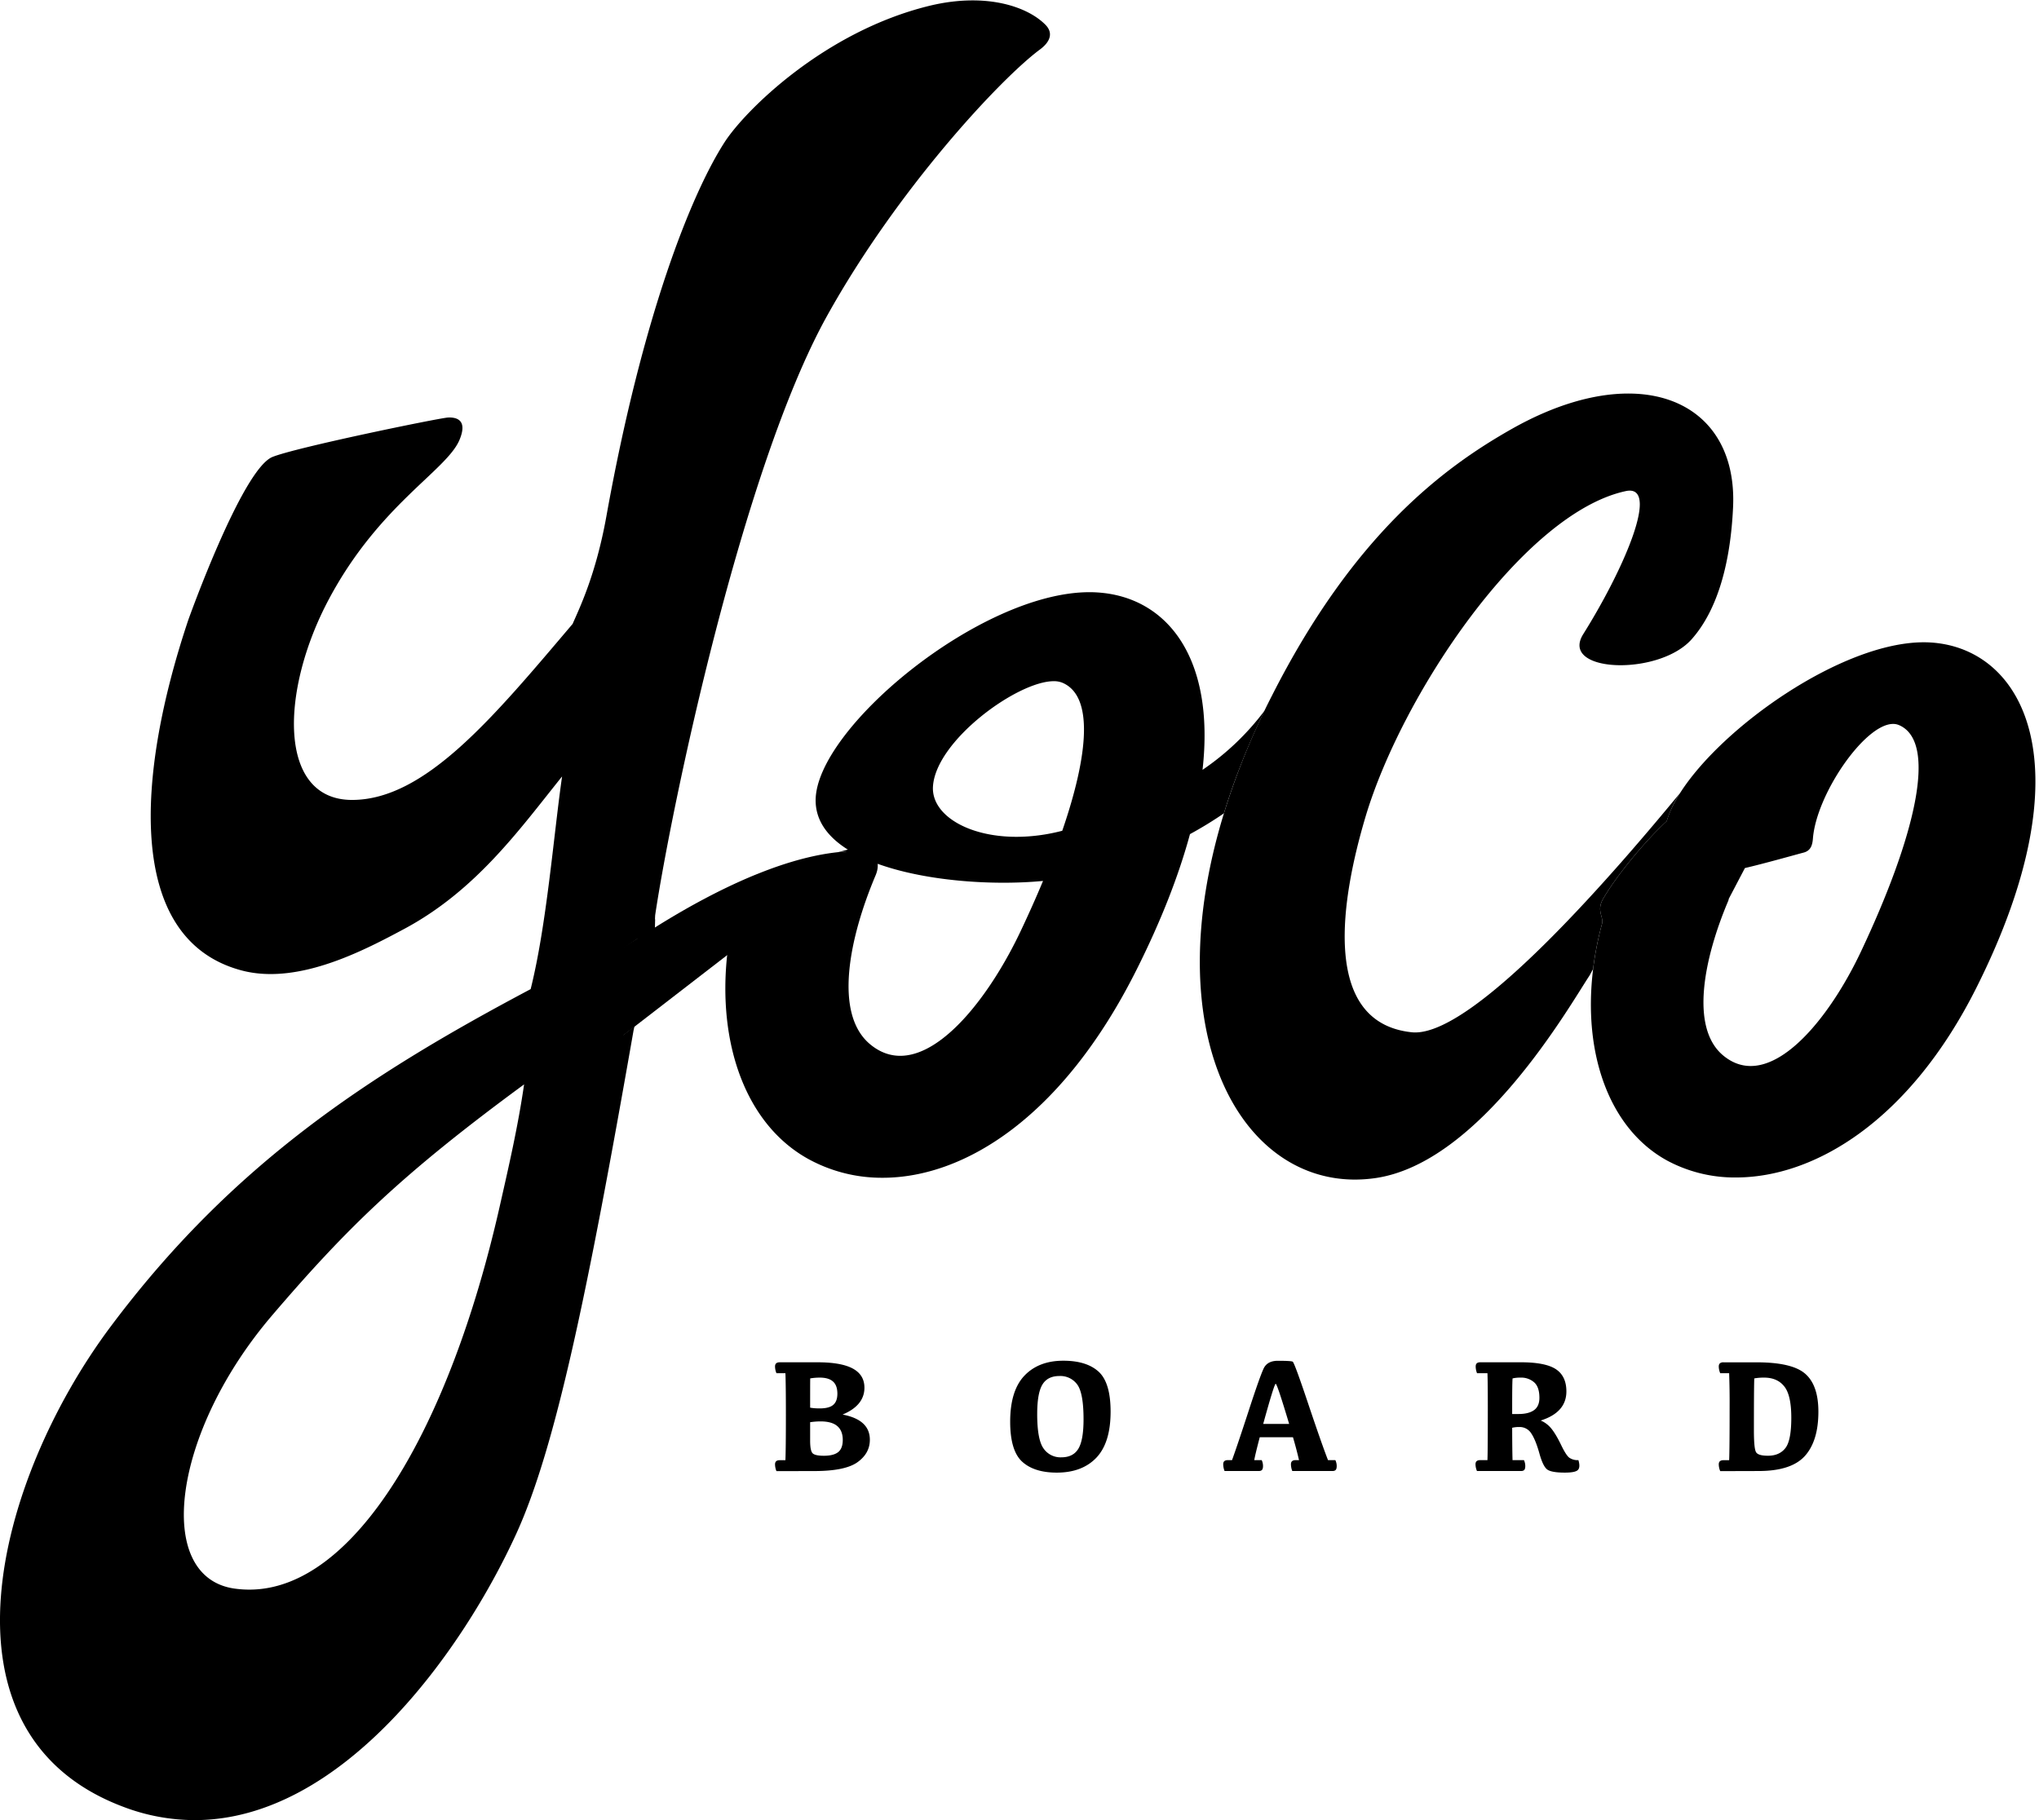 <?xml version="1.0" ?>
<svg xmlns="http://www.w3.org/2000/svg" viewBox="0 0 56 50">
	<g fill="#000" fill-rule="evenodd">
		<path d="M24.24 32.354a4.189 4.189 0 0 1-2.03-.51c-1.724-.946-2.512-3.168-2.234-5.654l.7-.549s4.554-2.187 3.05-2.257a4.875 4.875 0 0 0-.705.024l.264-.069c-.542-.34-.883-.784-.884-1.35-.002-1.962 4.51-5.721 7.52-5.721.074 0 .146.002.218.007 1.904.121 3.237 1.779 2.888 4.873a7.126 7.126 0 0 0 1.703-1.625c-.472.978-.84 1.92-1.116 2.82-.29.199-.6.39-.932.571-.301 1.11-.78 2.357-1.472 3.735-2.019 4.026-4.711 5.705-6.97 5.705m-.136-8.626c.01.092-.006.2-.057.32-.718 1.698-1.163 3.802-.146 4.642.262.217.54.314.823.314 1.192 0 2.5-1.714 3.314-3.439.22-.466.424-.922.608-1.365-.337.032-.703.049-1.084.049-1.161 0-2.456-.158-3.458-.52m4.835-5.016c-.998 0-3.247 1.641-3.316 2.899-.041.758.934 1.376 2.292 1.376.393 0 .817-.051 1.259-.166.728-2.115.86-3.706.003-4.067a.612.612 0 0 0-.238-.042m-8.205 5.342a.894.894 0 0 1 .167-.066l-.167.066"/>
		<path d="M37.214 32.404c-3.207 0-5.432-4.09-3.6-10.06a20.117 20.117 0 0 1 1.32-3.235c2.25-4.44 4.723-6.27 6.578-7.321 1.182-.67 2.278-.977 3.206-.977 1.803 0 2.968 1.166 2.88 3.116-.068 1.504-.413 2.817-1.137 3.633-.427.482-1.26.714-1.953.714-.777 0-1.377-.293-1.025-.854 1.1-1.758 2.04-3.942 1.275-3.942a.53.53 0 0 0-.112.014c-2.81.61-6.145 5.587-7.146 8.957-.636 2.14-1.271 5.637 1.27 5.908a.9.9 0 0 0 .097.005c1.724 0 5.59-4.532 7.28-6.583a3.045 3.045 0 0 0-.372.78c-.615.567-1.388 1.51-1.747 2.133-.19.328.022.499-.029.684a8.844 8.844 0 0 0-.246 1.244l-.098.18c-.538.81-2.995 5.153-5.888 5.564a3.93 3.93 0 0 1-.553.04"/>
		<path d="M47.68 32.346a3.92 3.92 0 0 1-1.896-.466c-1.597-.877-2.315-2.951-2.03-5.26.05-.409.131-.825.245-1.244.05-.185-.16-.356.029-.684.359-.624 1.132-1.566 1.747-2.134.07-.243.197-.505.372-.78 1.169-1.83 4.452-4.134 6.688-4.134.066 0 .13.002.195.006 2.584.165 4.288 3.425 1.252 9.481-1.845 3.68-4.461 5.214-6.602 5.215m-.199-7.657a.308.308 0 0 1-.019.066c-.656 1.551-1.062 3.474-.133 4.242.24.198.493.287.752.287 1.09 0 2.285-1.567 3.029-3.143 1.462-3.096 2.137-5.762 1.04-6.224a.404.404 0 0 0-.158-.03c-.78 0-2.106 1.934-2.201 3.147-.014.182-.06.335-.254.387-.255.067-1.083.302-1.614.425l-.442.843M5.346 50a5.528 5.528 0 0 1-1.95-.362c-5.362-2.006-3.51-8.976-.36-13.192 3.332-4.457 7.064-6.901 11.538-9.274.44-1.759.628-4.198.863-5.842-1.165 1.45-2.357 3.13-4.34 4.191-.938.502-2.333 1.237-3.664 1.237-.283 0-.562-.033-.834-.109-3.163-.876-2.85-5.374-1.428-9.618 0 0 1.475-4.135 2.31-4.477.638-.262 4.604-1.075 4.825-1.084l.037-.001c.288 0 .473.15.275.619-.355.84-2.202 1.776-3.584 4.37-1.336 2.505-1.416 5.517.635 5.517 2.01 0 3.883-2.272 6.058-4.836.186-.43.638-1.348.927-2.956C17.65 8.64 19 5.302 19.902 3.904 20.46 3.04 22.634.868 25.52.161c.43-.105.83-.15 1.193-.15.937 0 1.638.302 2 .67.22.223.133.468-.153.68-1.07.792-3.905 3.824-5.844 7.314-2.329 4.192-4.273 13.477-4.72 16.452-.006.035-.011.274-.017.358-1.044.657-1.747 1.213-1.747 1.213l.284 2.209.908-.713-.025.121c-1.261 7.198-2.138 11.437-3.211 13.799C12.72 45.338 9.412 50 5.346 50m9.048-20.211c-3.342 2.455-4.855 3.93-6.916 6.34-2.744 3.206-3.26 7.18-1.049 7.509.141.02.281.03.42.03 2.909 0 5.5-4.466 6.869-10.5.253-1.119.507-2.212.676-3.38"/>
		<path d="M15.838 26.828s1.096-.686 2.14-1.343c.78-.49 1.748-1.036 2.756-1.45l.116-.046c.725-.29 1.468-.506 2.172-.58a4.875 4.875 0 0 1 .704-.025c1.504.07-3.028 2.293-3.028 2.293l-4.183 3.23-.677-2.08z"/>
		<path d="M20.414 24.93l3.995-2.17-1.375 3.99h-2.62zM17.517 25.21l.476.045s-.003.154-.007.231c-.004.078-.047.704-.047.704h-.422v-.98zM16.276 24.51h.848v4.762h-.848zM22.25 39.069v.512c0 .168.02.278.058.33.039.053.145.08.319.08.18 0 .313-.035.395-.102.083-.068.124-.18.124-.334 0-.166-.05-.293-.15-.379-.1-.086-.254-.129-.462-.129-.092 0-.187.008-.284.022zm0-.4c.072.014.16.021.263.021.172 0 .296-.032.371-.097.076-.065.114-.167.114-.307 0-.152-.04-.264-.121-.335-.08-.072-.202-.107-.364-.107-.085 0-.172.007-.261.022-.002.138-.002.406-.002.803zm-.836-1.246h1.038c.436 0 .76.058.971.173.212.116.318.29.318.526 0 .323-.2.57-.6.737.5.095.749.325.749.692 0 .249-.113.455-.34.617-.226.162-.622.243-1.188.243l-1.037.002a.497.497 0 0 1-.039-.186c0-.04.011-.068.033-.087.021-.018.053-.027.095-.027h.157c.008-.188.013-.602.013-1.243 0-.578-.005-.96-.013-1.147h-.246a.493.493 0 0 1-.039-.184c0-.04.011-.07.033-.088.021-.018.053-.028.095-.028zM28.486 38.844c0 .468.058.784.174.946a.565.565 0 0 0 .487.244c.219 0 .375-.079.47-.237.095-.158.142-.427.142-.807 0-.481-.058-.8-.173-.956a.572.572 0 0 0-.488-.234c-.219 0-.375.079-.47.237-.095.159-.142.427-.142.807zm-.742.212c0-.569.13-.99.391-1.265.261-.274.617-.411 1.068-.411.426 0 .748.1.969.3.22.201.33.567.33 1.098 0 .57-.13.99-.39 1.265-.261.274-.624.411-1.088.411-.413 0-.73-.1-.95-.3-.22-.201-.33-.567-.33-1.098zM34.693 39.117h.713c-.22-.735-.343-1.103-.37-1.103-.026 0-.141.368-.343 1.103zm.402-1.735c.24 0 .376.008.408.024.031.016.173.4.424 1.15.252.75.434 1.269.546 1.555h.202a.382.382 0 0 1 .037.162c0 .05-.01.087-.028.107-.019.02-.049.03-.09.03h-1.102a.521.521 0 0 1-.037-.185c0-.04.011-.069.033-.087.021-.018.053-.027.095-.027h.094a10.966 10.966 0 0 0-.166-.628h-.913c-.08.306-.131.515-.151.628h.205a.382.382 0 0 1 .036.162c0 .05-.01.087-.028.107-.019.02-.048.03-.088.03h-.94a.518.518 0 0 1-.037-.185c0-.04.01-.069.032-.087.02-.018.052-.027.094-.027h.116c.102-.282.256-.739.462-1.371.206-.633.343-1.017.41-1.154.068-.136.197-.204.386-.204zM41.531 38.844h.175c.185 0 .327-.036.425-.106.099-.071.148-.184.148-.339 0-.2-.049-.342-.146-.427a.54.54 0 0 0-.37-.128.926.926 0 0 0-.221.022c-.008.091-.011.352-.011.78v.198zm.01 1.267h.313a.38.38 0 0 1 .037.162c0 .05-.01.087-.028.107-.019.02-.048.03-.089.03h-1.21a.497.497 0 0 1-.04-.185c0-.04.011-.069.033-.087.021-.018.053-.027.095-.027h.2c.007-.187.01-.676.01-1.466 0-.428-.003-.735-.01-.922h-.286a.514.514 0 0 1-.037-.184c0-.04.01-.07.031-.088.02-.018.052-.028.094-.028h1.118c.449 0 .769.064.96.19.192.128.288.33.288.61 0 .384-.235.651-.705.8.118.05.218.127.3.231.082.104.168.25.259.438.09.187.164.304.223.35a.401.401 0 0 0 .253.069c.039.13.034.22-.013.269-.047.05-.167.074-.36.074-.224 0-.379-.024-.464-.073-.086-.049-.163-.198-.232-.446-.069-.249-.143-.434-.223-.554a.374.374 0 0 0-.329-.18.816.816 0 0 0-.198.021c.001.435.005.731.01.889zM48.45 37.844a1.45 1.45 0 0 0-.27.022c-.007.204-.01.677-.01 1.42 0 .346.02.55.062.611.041.063.15.093.325.093.208 0 .367-.069.476-.208.11-.138.164-.417.164-.836 0-.412-.064-.7-.193-.86-.128-.162-.313-.242-.555-.242zm-1.117-.42h.91c.649 0 1.094.104 1.335.313.242.21.363.557.363 1.043 0 .539-.125.945-.374 1.22-.25.274-.673.41-1.269.41l-1.053.003a.495.495 0 0 1-.04-.186c0-.04.011-.068.033-.087.022-.018.053-.027.095-.027h.157c.009-.188.013-.678.013-1.468a22.8 22.8 0 0 0-.013-.922h-.245a.49.49 0 0 1-.04-.184c0-.04.011-.07.033-.088.022-.018.053-.028.095-.028z"/>
	</g>
</svg>